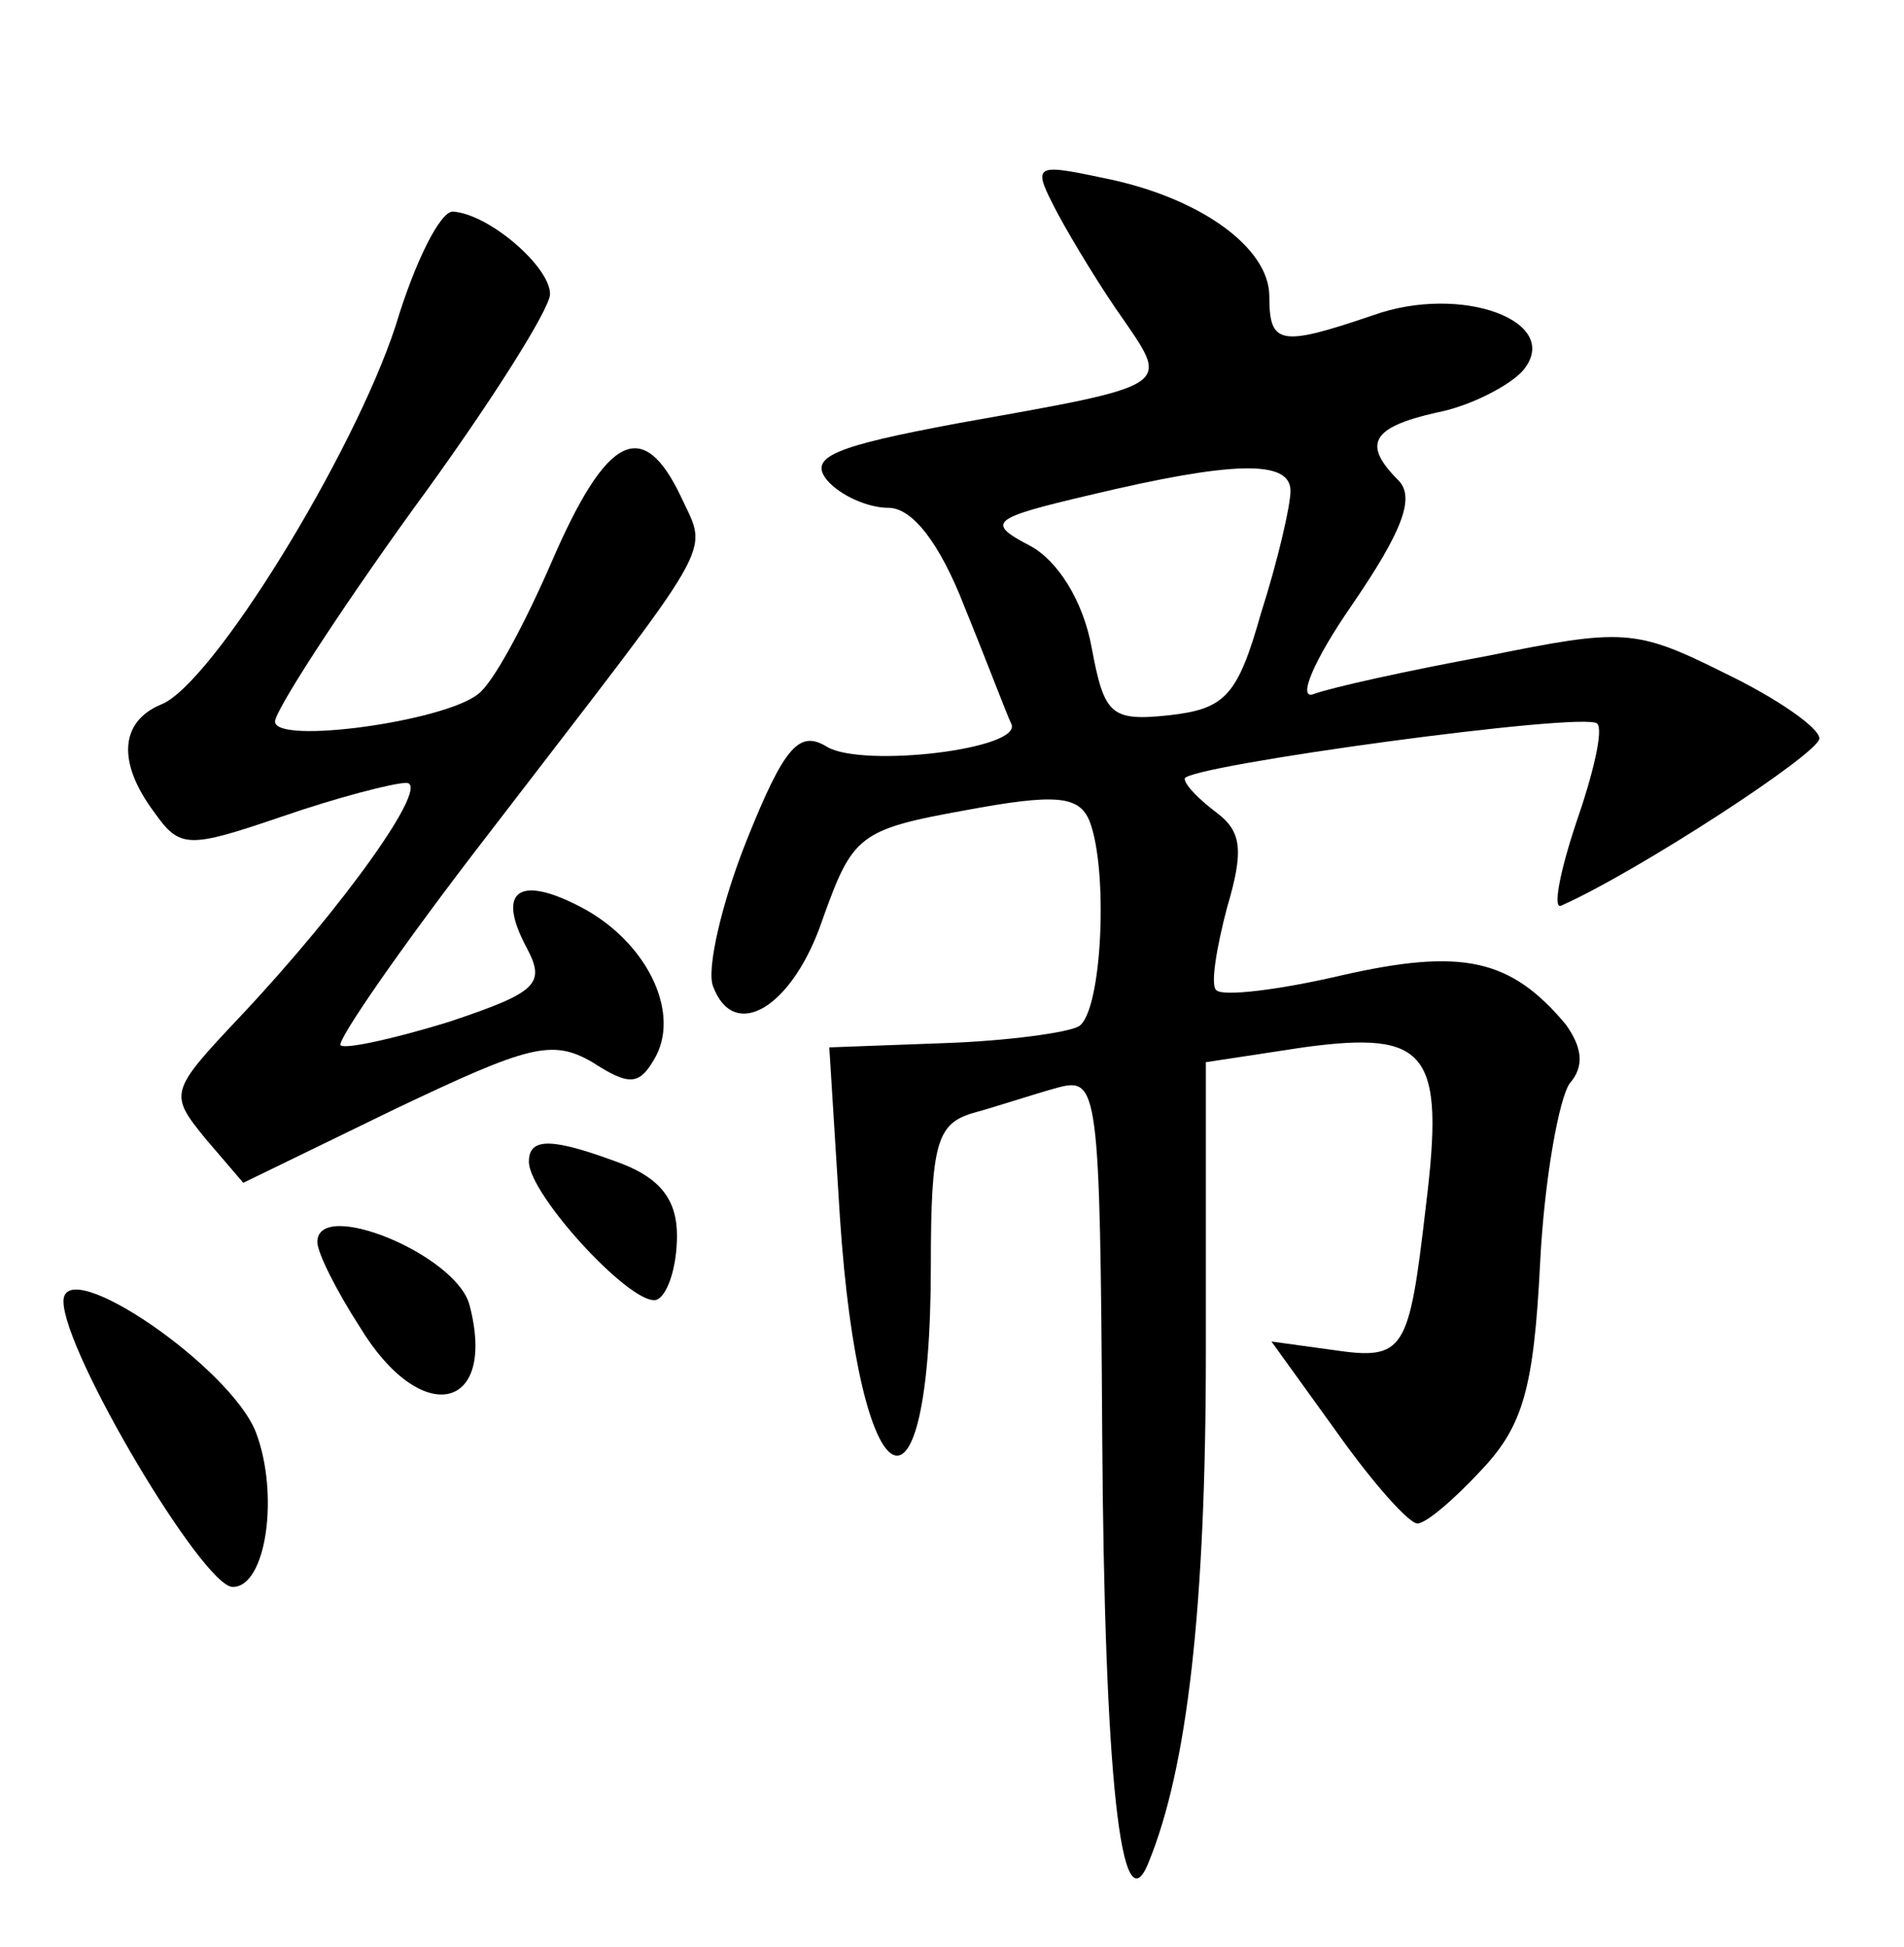 <?xml version="1.0" standalone="no"?>
<!DOCTYPE svg PUBLIC "-//W3C//DTD SVG 20010904//EN"
 "http://www.w3.org/TR/2001/REC-SVG-20010904/DTD/svg10.dtd">
<svg version="1.0" xmlns="http://www.w3.org/2000/svg"
 width="90pt" height="92pt" viewBox="0 0 90 92"
 preserveAspectRatio="xMidYMid meet">
<g transform="translate(0,92) scale(0.1,-0.1)"
fill="#000000" stroke="none">
<path d="M500 819 c7 -13 21 -36 31 -50 22 -32 23 -31 -78 -49 -59 -11 -71
-16 -62 -27 6 -7 19 -13 29 -13 11 0 24 -16 36 -47 11 -27 20 -51 22 -55 6
-12 -70 -21 -87 -11 -13 8 -20 1 -38 -44 -12 -30 -19 -61 -16 -69 10 -27 38
-10 52 32 14 39 17 42 67 51 43 8 54 7 59 -5 9 -23 6 -90 -5 -97 -5 -3 -34 -7
-64 -8 l-54 -2 5 -80 c9 -137 43 -155 43 -23 0 58 3 67 20 72 11 3 29 9 40 12
19 5 20 0 21 -163 1 -163 9 -236 22 -203 18 44 27 119 27 241 l0 137 46 7 c59
8 67 -2 58 -75 -8 -69 -10 -73 -44 -68 l-29 4 31 -43 c17 -24 34 -43 38 -43 4
0 17 11 30 25 20 21 25 39 28 98 2 40 9 78 14 85 7 8 6 17 -2 28 -26 31 -49
36 -106 23 -30 -7 -56 -10 -59 -7 -3 2 0 20 5 39 8 27 7 36 -5 45 -8 6 -15 13
-15 16 0 6 190 32 195 26 3 -3 -2 -24 -10 -47 -8 -24 -11 -41 -7 -39 36 16
122 72 122 79 0 5 -20 19 -45 31 -42 21 -48 21 -112 8 -38 -7 -74 -15 -82 -18
-8 -3 0 16 18 42 24 35 30 51 22 59 -17 17 -13 25 18 32 16 3 35 13 41 20 19
23 -29 41 -71 26 -44 -15 -49 -14 -49 9 0 23 -33 47 -79 56 -33 7 -33 6 -21
-17z m110 -131 c0 -7 -6 -33 -14 -58 -11 -39 -17 -45 -43 -48 -28 -3 -31 0
-37 32 -4 22 -16 41 -29 48 -21 11 -19 13 28 24 67 16 95 17 95 2z"/>
<path d="M187 766 c-20 -61 -87 -170 -111 -179 -19 -8 -21 -27 -3 -51 12 -17
16 -17 60 -2 26 9 53 16 59 16 12 0 -29 -58 -79 -111 -33 -35 -33 -36 -16 -57
l18 -21 72 35 c63 30 74 33 93 22 17 -11 22 -11 29 1 13 21 -2 54 -32 71 -31
17 -43 10 -28 -18 9 -17 5 -21 -37 -35 -26 -8 -49 -13 -51 -11 -2 2 29 47 70
100 109 142 104 131 91 159 -18 38 -35 30 -61 -30 -13 -30 -28 -58 -35 -63
-16 -13 -96 -24 -96 -13 0 5 29 50 65 100 36 49 65 95 65 102 0 13 -29 38 -46
39 -6 0 -18 -24 -27 -54z"/>
<path d="M250 371 c0 -16 51 -71 61 -65 5 3 9 16 9 30 0 17 -8 27 -26 34 -32
12 -44 13 -44 1z"/>
<path d="M150 333 c0 -5 9 -23 20 -40 29 -48 65 -40 52 10 -6 24 -72 51 -72
30z"/>
<path d="M30 305 c0 -24 66 -135 80 -135 16 0 22 44 11 73 -12 31 -91 85 -91
62z"/>
</g>
</svg>

